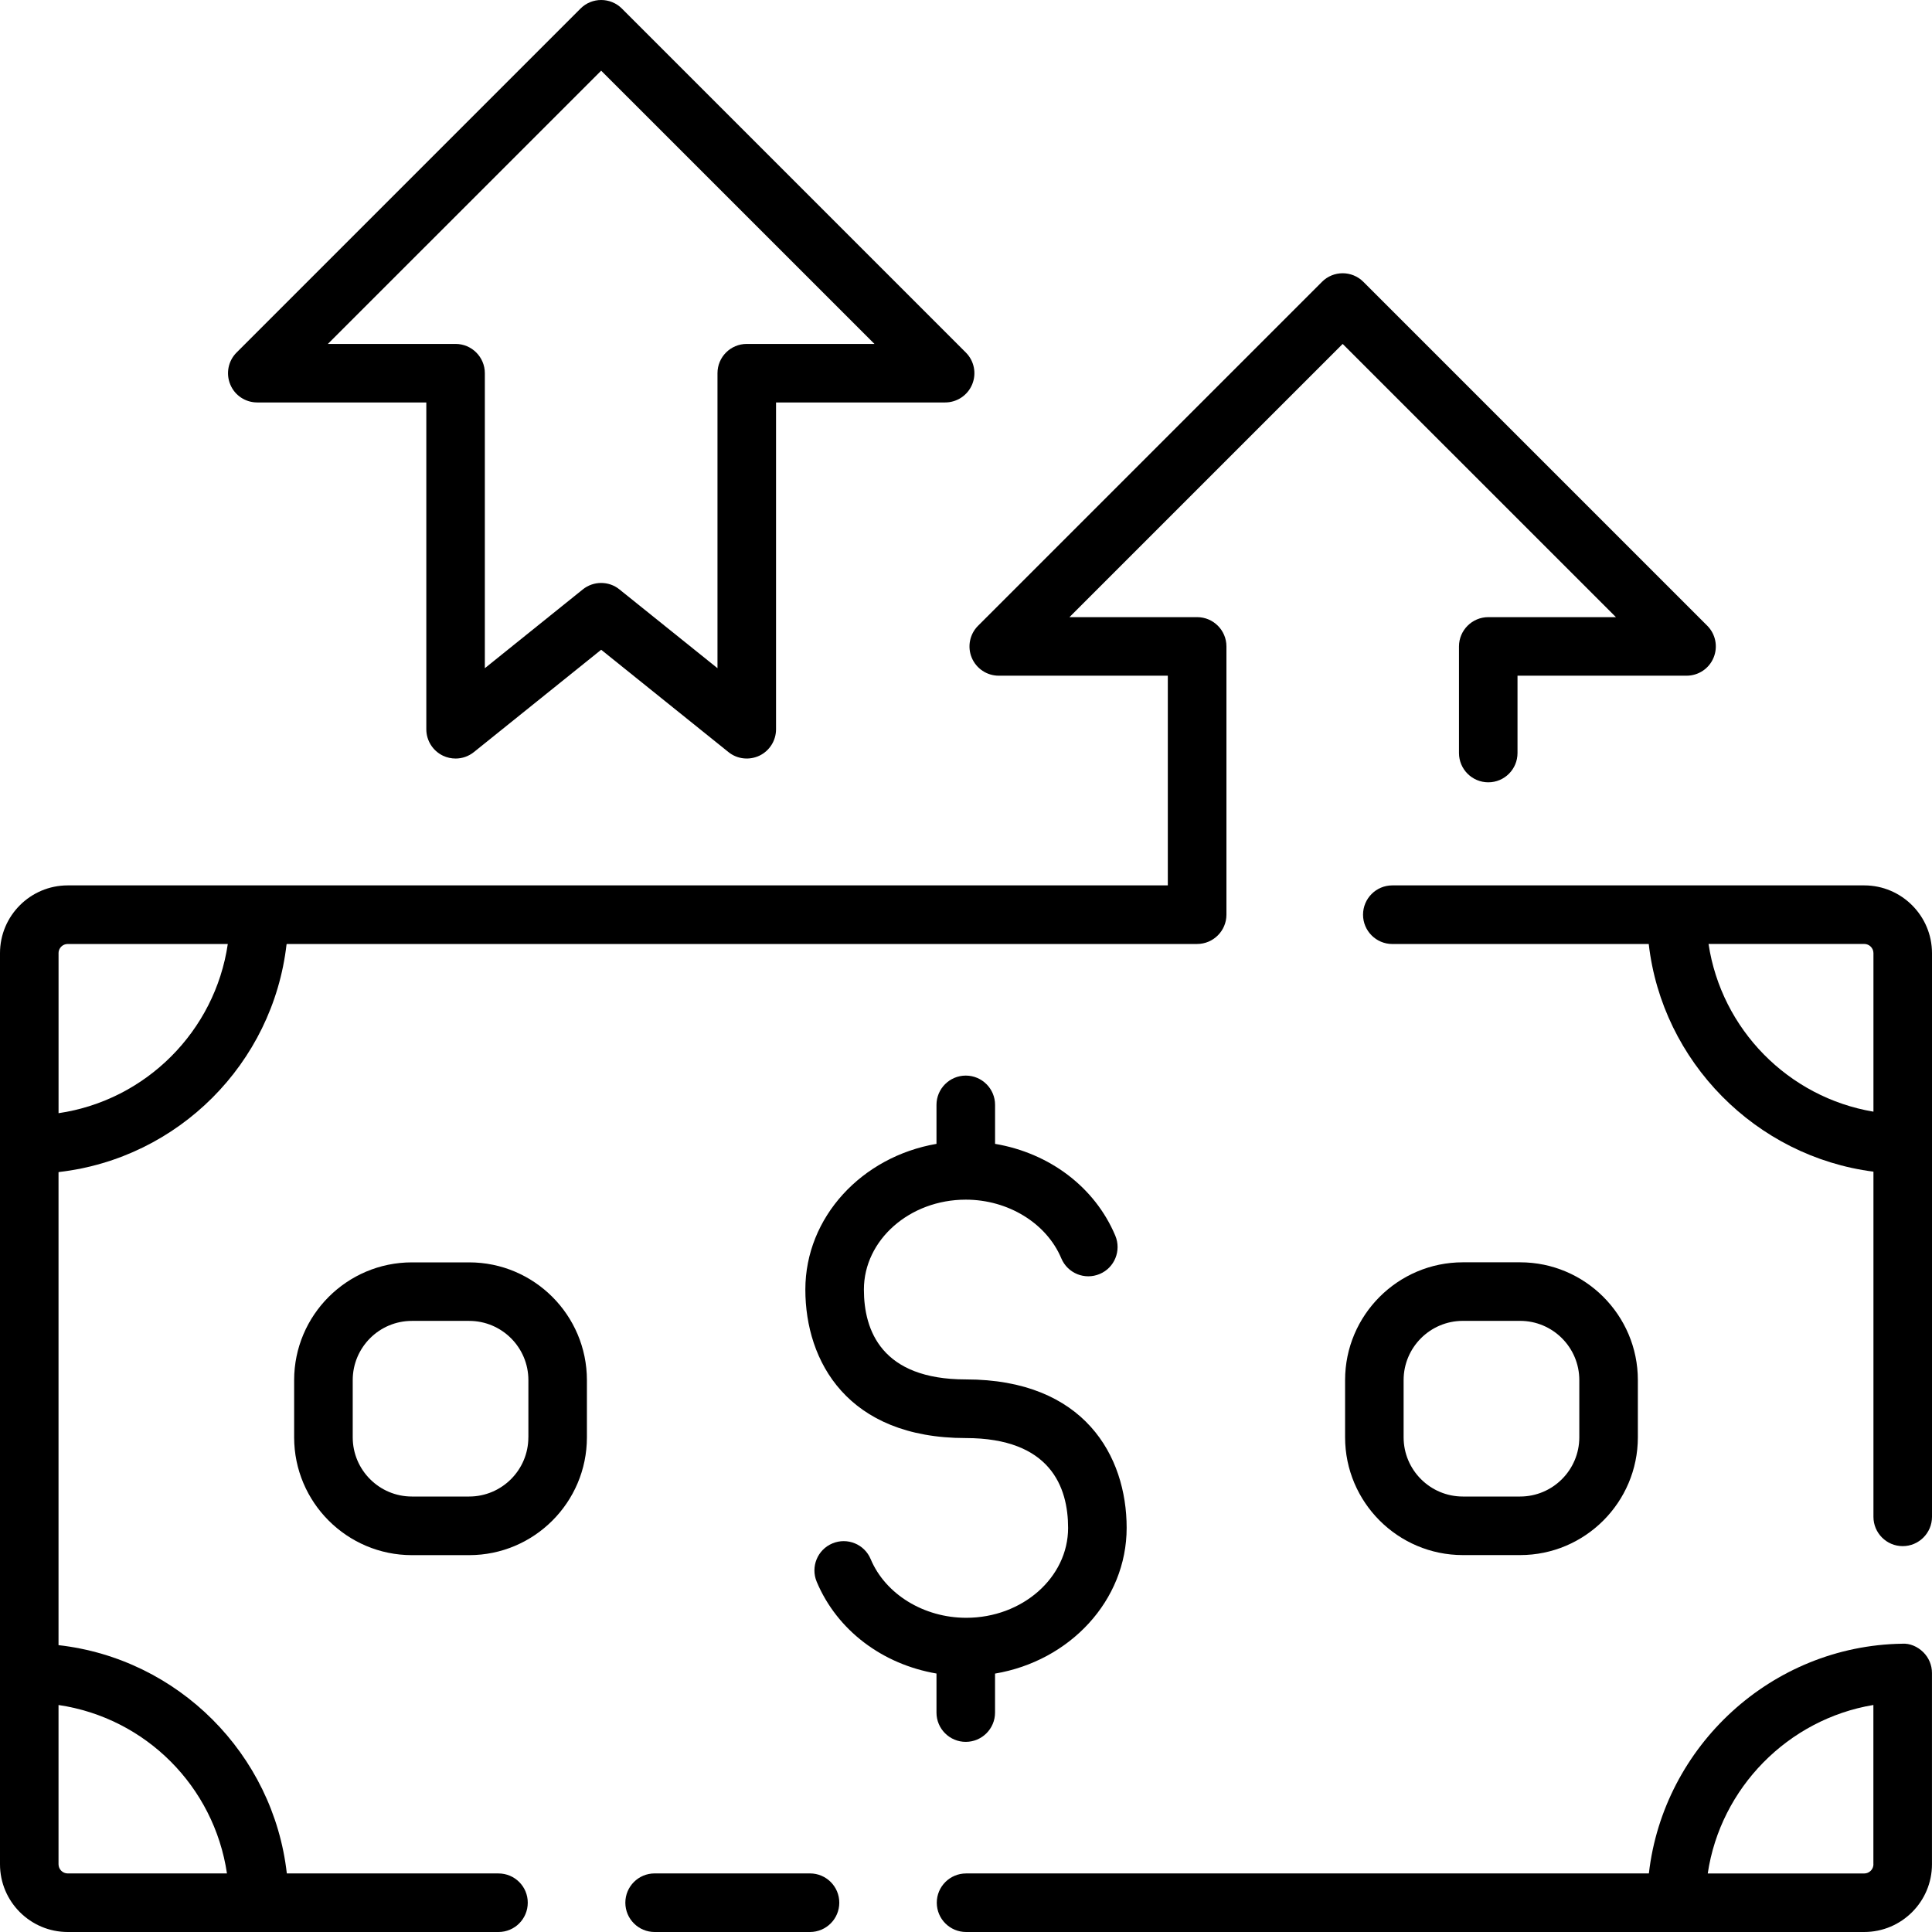 <svg width="65" height="65" viewBox="0 0 65 65" fill="none" xmlns="http://www.w3.org/2000/svg">
<path d="M62.721 29.788H46.842C46.299 29.788 45.858 30.23 45.858 30.774C45.858 31.317 46.299 31.76 46.842 31.76H55.47C55.922 35.719 59.073 38.912 63.03 39.419V51.032C63.03 51.575 63.47 52.018 64.014 52.018C64.557 52.018 65 51.576 65 51.032V32.067C64.999 30.811 63.976 29.788 62.721 29.788ZM57.482 31.758H62.72C62.89 31.758 63.03 31.896 63.03 32.067V37.401C60.164 36.92 57.914 34.629 57.482 31.758Z" fill="black"/>
<path d="M63.999 55.301C59.599 55.368 55.966 58.75 55.475 63.026C55.475 63.027 55.469 63.029 55.469 63.03H32.503C31.96 63.03 31.517 63.47 31.517 64.014C31.517 64.559 31.959 65 32.503 65H62.719C63.976 65 64.999 63.978 64.999 62.721V56.286C64.999 56.022 64.893 55.769 64.705 55.585C64.516 55.398 64.255 55.283 63.999 55.301ZM63.03 62.721C63.03 62.892 62.89 63.031 62.719 63.031H57.455C57.883 60.153 60.156 57.84 63.028 57.362V62.721H63.03Z" fill="black"/>
<path d="M27.251 63.029H22.024C21.481 63.029 21.039 63.469 21.039 64.014C21.039 64.558 21.48 65 22.024 65H27.251C27.794 65 28.237 64.559 28.237 64.014C28.237 63.469 27.795 63.029 27.251 63.029Z" fill="black"/>
<path d="M16.772 63.03H9.65C9.196 59.007 5.992 55.803 1.969 55.349V39.438C1.976 39.437 1.981 39.431 1.988 39.431C5.996 38.969 9.18 35.783 9.64 31.776C9.641 31.77 9.648 31.764 9.65 31.759H40.276C40.819 31.759 41.262 31.317 41.262 30.773V21.748C41.262 21.205 40.821 20.763 40.276 20.763H35.981L45.173 11.571L54.366 20.763H50.072C49.529 20.763 49.086 21.205 49.086 21.748V25.335C49.086 25.879 49.528 26.32 50.072 26.32C50.615 26.32 51.055 25.88 51.055 25.335V22.733H56.742C57.142 22.733 57.501 22.494 57.652 22.125C57.804 21.758 57.721 21.335 57.44 21.053L45.869 9.482C45.484 9.097 44.861 9.097 44.477 9.482L32.906 21.053C32.624 21.335 32.54 21.758 32.692 22.125C32.845 22.494 33.203 22.733 33.603 22.733H39.29V29.788H2.279C1.022 29.788 0 30.811 0 32.068V62.721C0 63.978 1.022 65 2.279 65H16.772C17.315 65 17.756 64.56 17.756 64.014C17.757 63.47 17.315 63.03 16.772 63.03ZM1.969 32.068C1.969 31.897 2.108 31.759 2.279 31.759H7.664C7.234 34.693 4.906 37.021 1.97 37.452V32.068H1.969ZM2.279 63.03C2.108 63.03 1.969 62.89 1.969 62.72V57.363C4.898 57.796 7.201 60.099 7.636 63.03H2.279Z" fill="black"/>
<path d="M49.216 52.319H51.142C53.326 52.319 55.104 50.542 55.104 48.356V46.431C55.104 44.247 53.326 42.469 51.142 42.469H49.216C47.032 42.469 45.254 44.247 45.254 46.431V48.356C45.254 50.541 47.032 52.319 49.216 52.319ZM47.223 46.431C47.223 45.333 48.117 44.439 49.216 44.439H51.142C52.241 44.439 53.134 45.333 53.134 46.431V48.356C53.134 49.455 52.241 50.349 51.142 50.349H49.216C48.117 50.349 47.223 49.455 47.223 48.356V46.431Z" fill="black"/>
<path d="M15.784 42.471H13.858C11.674 42.471 9.896 44.249 9.896 46.433V48.358C9.896 50.543 11.674 52.321 13.858 52.321H15.784C17.968 52.321 19.746 50.544 19.746 48.358V46.433C19.745 44.247 17.968 42.471 15.784 42.471ZM17.776 48.357C17.776 49.455 16.882 50.349 15.783 50.349H13.858C12.759 50.349 11.867 49.455 11.867 48.357V46.432C11.867 45.333 12.759 44.44 13.858 44.44H15.784C16.884 44.44 17.777 45.333 17.777 46.432V48.357H17.776Z" fill="black"/>
<path d="M32.491 58.603C33.034 58.603 33.477 58.163 33.477 57.618V56.306C35.99 55.883 37.905 53.85 37.905 51.403C37.905 48.989 36.483 46.409 32.493 46.409C29.66 46.409 29.065 44.764 29.065 43.385C29.065 41.718 30.604 40.361 32.493 40.361C33.919 40.361 35.212 41.156 35.707 42.337C35.919 42.838 36.494 43.074 36.998 42.862C37.499 42.653 37.733 42.074 37.523 41.573C36.833 39.931 35.298 38.791 33.478 38.484V37.172C33.478 36.629 33.037 36.187 32.493 36.187C31.95 36.187 31.507 36.628 31.507 37.172V38.484C29 38.915 27.095 40.945 27.095 43.386C27.095 45.801 28.513 48.382 32.491 48.382C35.338 48.382 35.935 50.027 35.935 51.406C35.935 53.073 34.397 54.429 32.508 54.429C31.082 54.429 29.788 53.636 29.293 52.455C29.084 51.953 28.506 51.716 28.004 51.927C27.503 52.137 27.267 52.714 27.477 53.216C28.165 54.855 29.692 55.993 31.507 56.304V57.62C31.507 58.161 31.948 58.603 32.491 58.603Z" fill="black"/>
<path d="M8.654 13.54H14.343V24.536C14.343 24.915 14.561 25.26 14.902 25.424C15.039 25.489 15.183 25.52 15.329 25.52C15.55 25.52 15.766 25.446 15.945 25.302L20.226 21.86L24.507 25.302C24.802 25.542 25.207 25.585 25.55 25.424C25.891 25.26 26.109 24.915 26.109 24.536V13.54H31.798C32.196 13.54 32.556 13.3 32.708 12.932C32.86 12.564 32.776 12.141 32.494 11.86L20.923 0.288C20.538 -0.096 19.914 -0.096 19.531 0.288L7.96 11.86C7.678 12.141 7.594 12.565 7.746 12.932C7.896 13.302 8.256 13.54 8.654 13.54ZM20.226 2.378L29.42 11.571H25.123C24.58 11.571 24.139 12.011 24.139 12.556V22.481L20.84 19.83C20.662 19.684 20.442 19.613 20.224 19.613C20.006 19.613 19.787 19.686 19.608 19.83L16.312 22.481V12.556C16.312 12.013 15.871 11.571 15.328 11.571H11.031L20.226 2.378Z" fill="black"/>
</svg>
